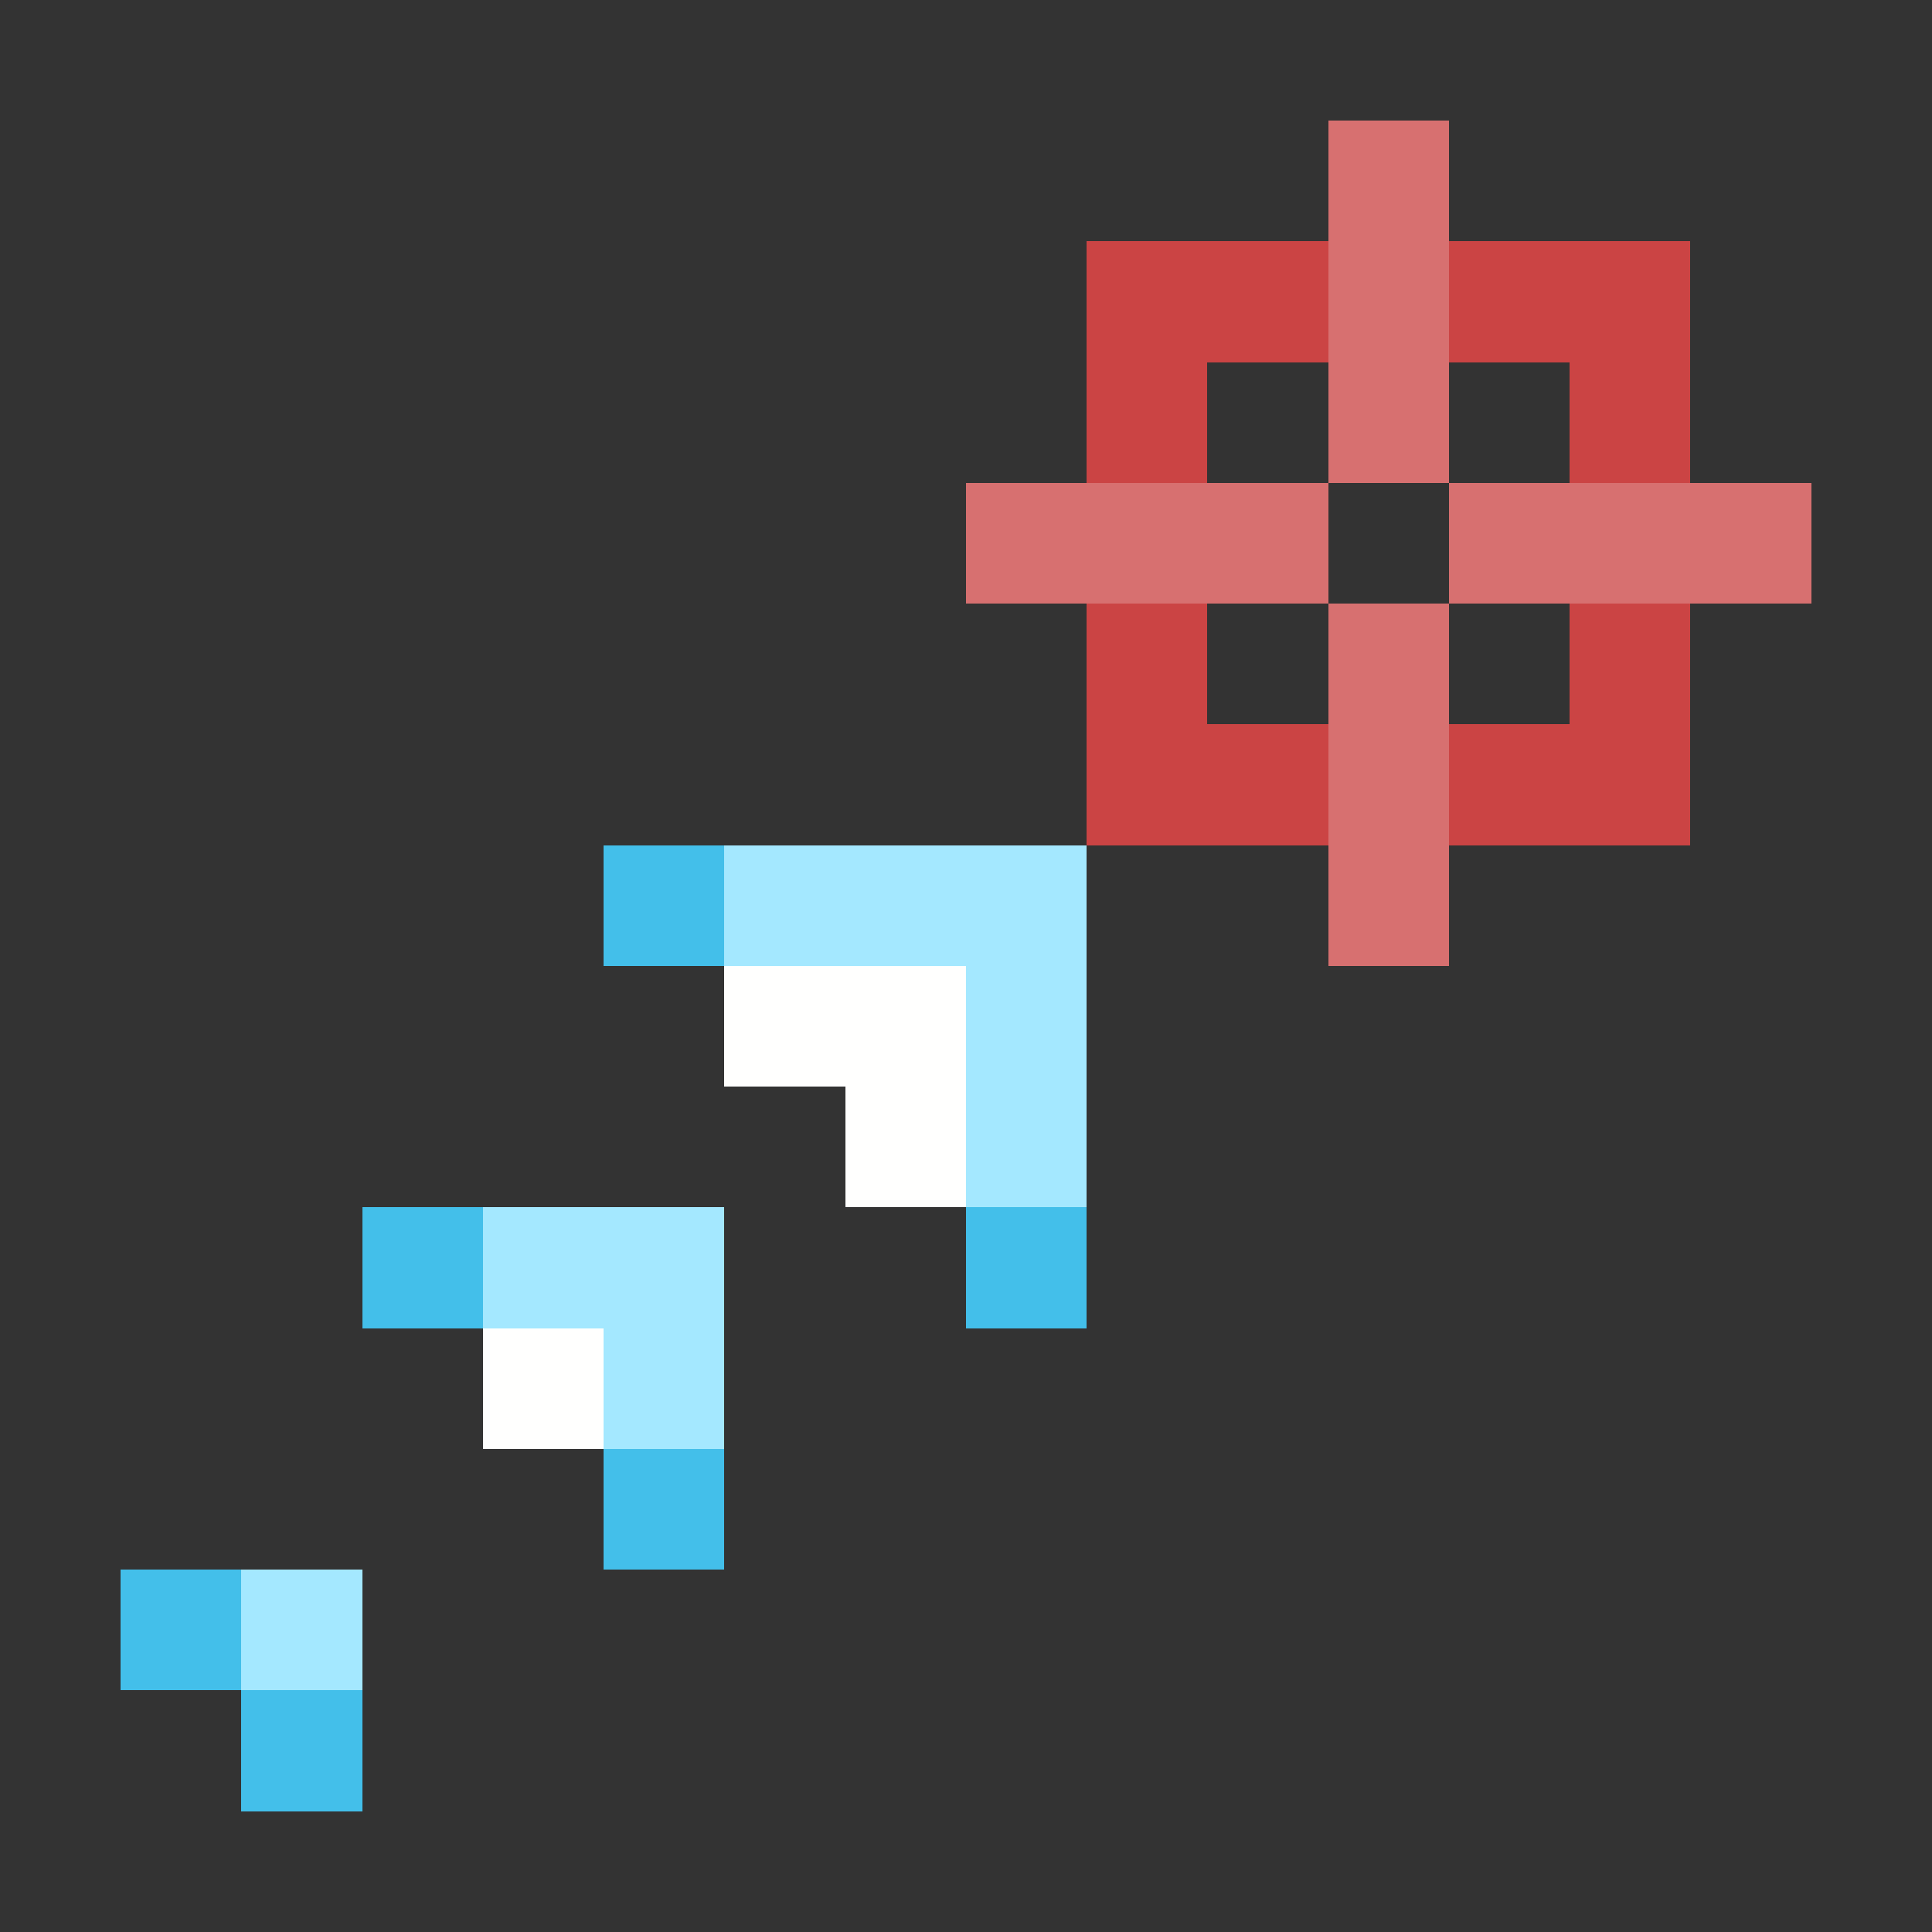 <svg xmlns="http://www.w3.org/2000/svg" shape-rendering="crispEdges" viewBox="0 -0.5 16 16"><rect x="0" y="-0.5" width="16" height="16" fill="#333333" stroke="none"/><path stroke="#d77070" d="M11 1h1m-1 1h1m-1 1h1M8 4h3m1 0h3m-4 1h1m-1 1h1m-1 1h1"/><path stroke="#cb4444" d="M9 2h2m1 0h2M9 3h1m3 0h1M9 5h1m3 0h1M9 6h2m1 0h2"/><path stroke="#43bfea" d="M5 7h1m-3 3h1m4 0h1m-4 2h1m-5 1h1m0 1h1"/><path stroke="#a4e8ff" d="M6 7h3M8 8h1M8 9h1m-5 1h2m-1 1h1m-4 2h1"/><path stroke="#fffffe" d="M6 8h2M7 9h1m-4 2h1"/></svg>